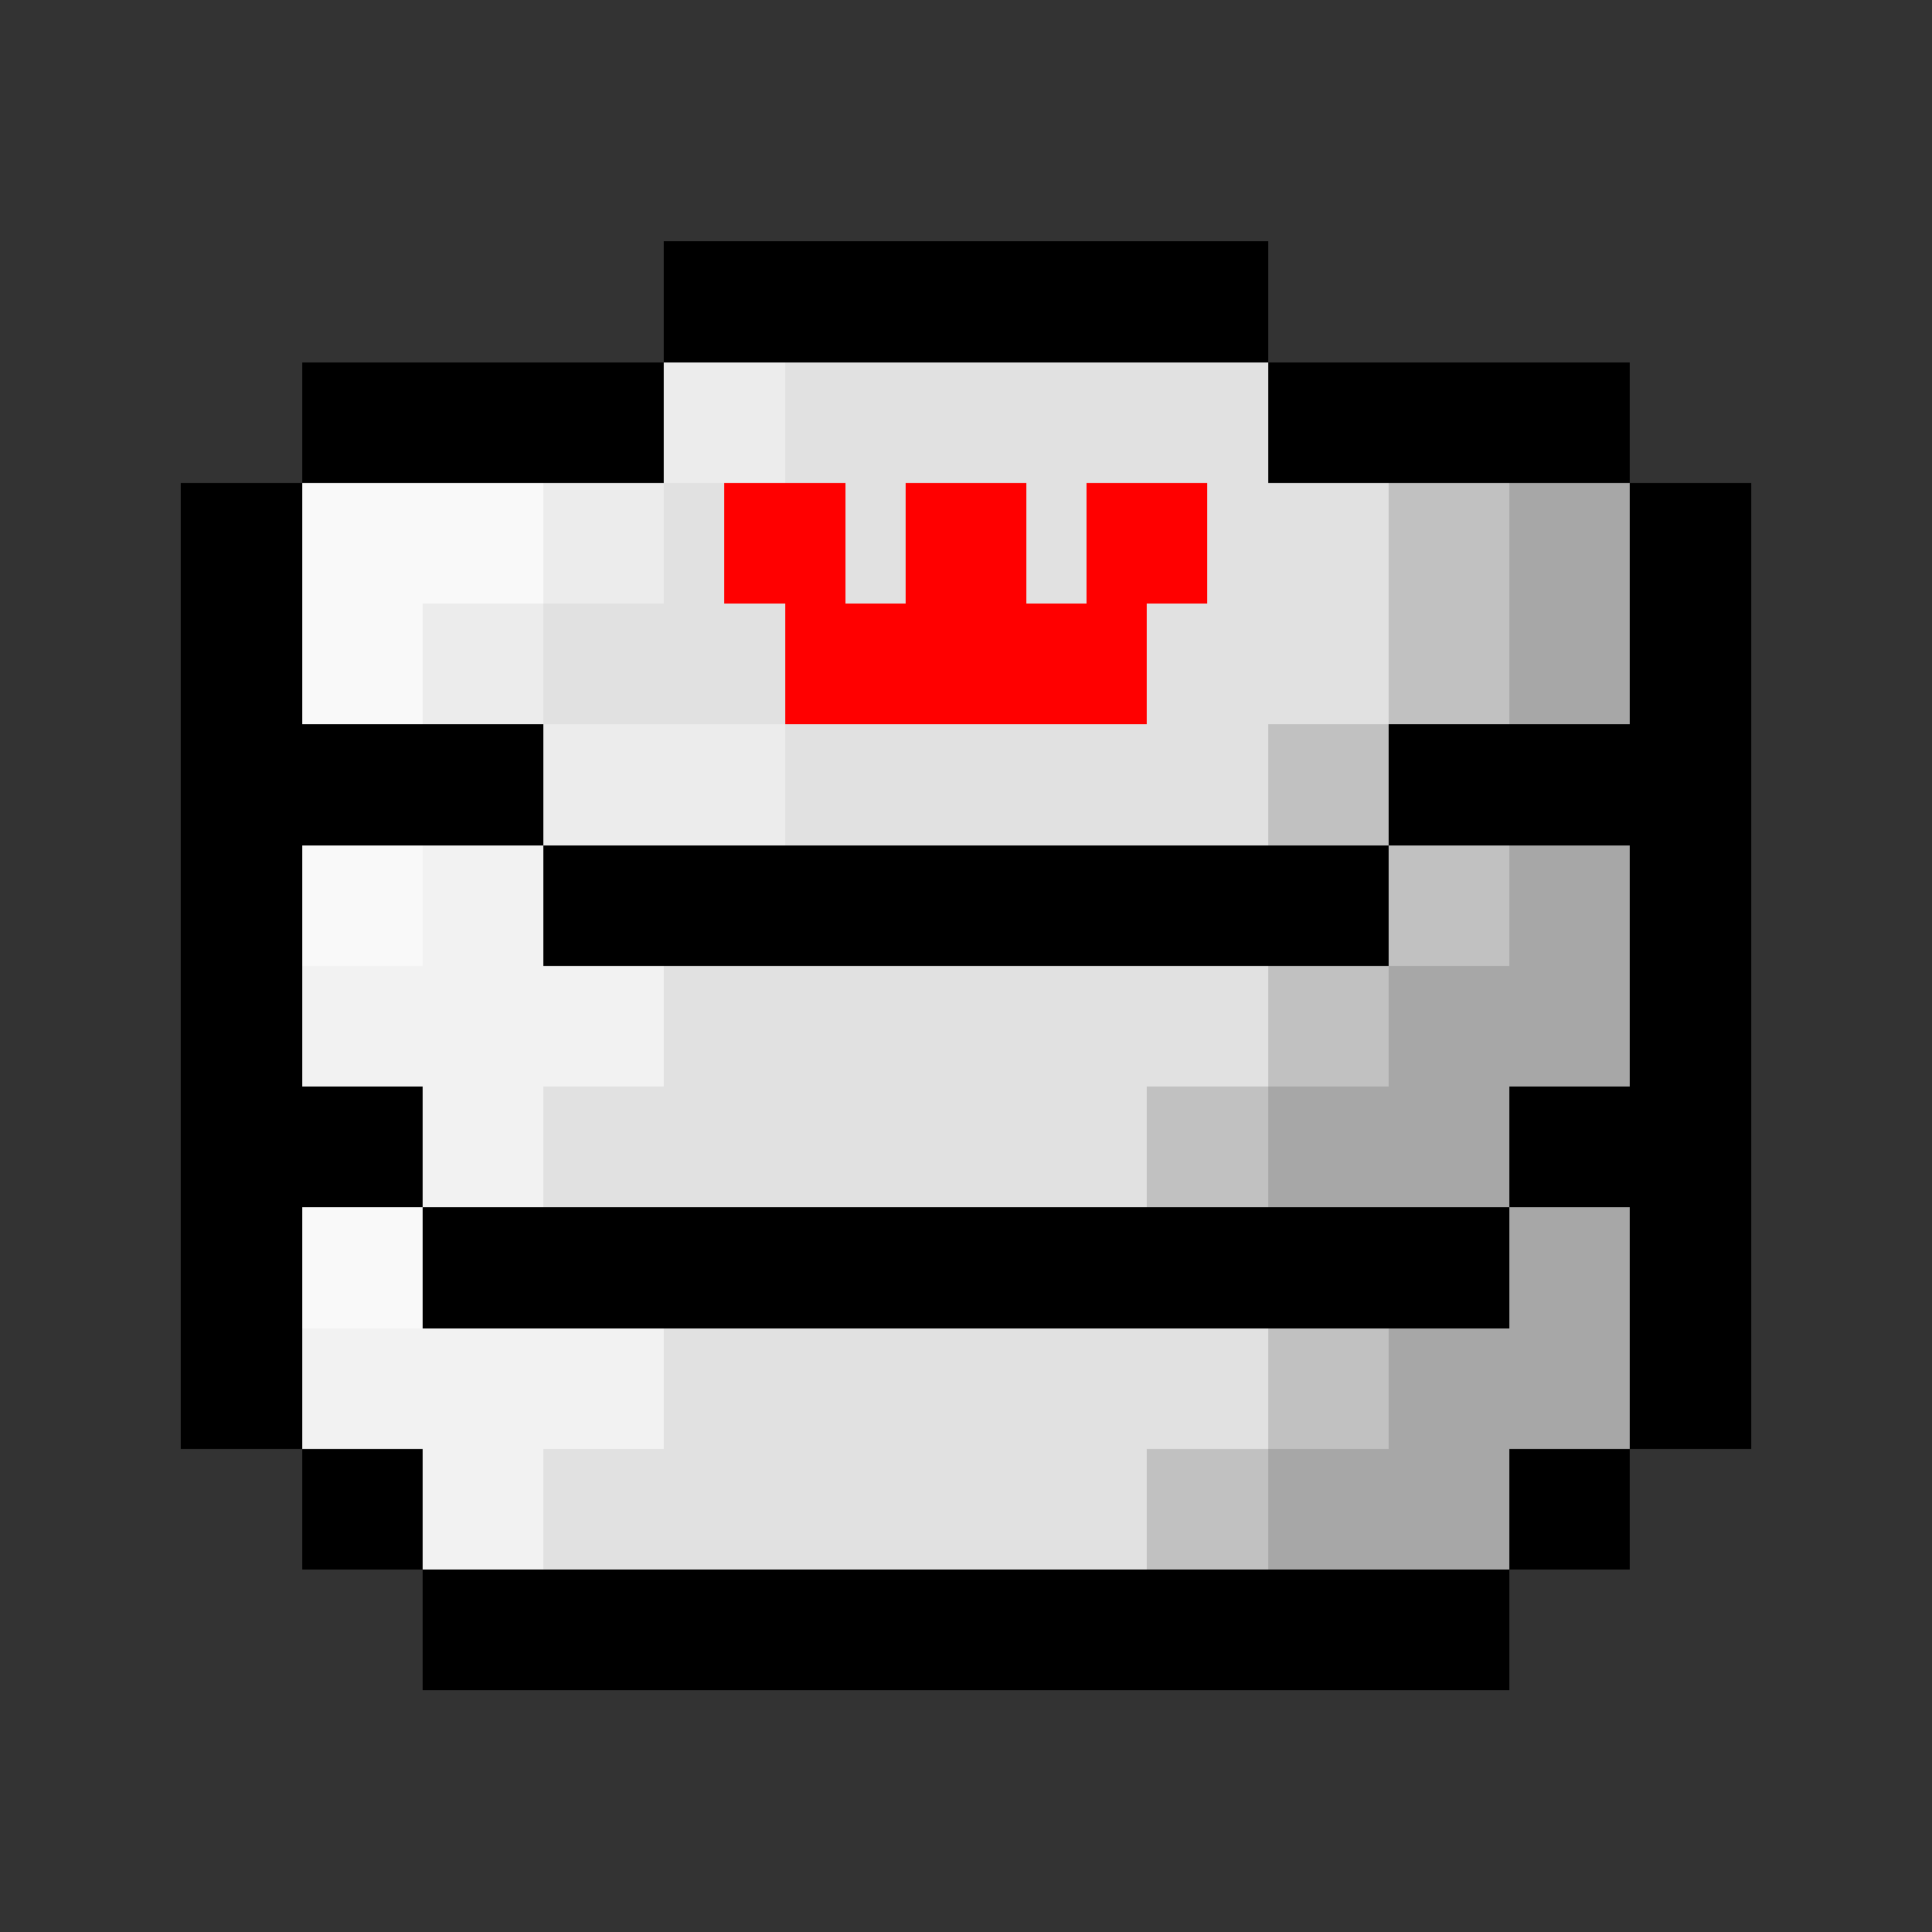 <?xml version="1.0" encoding="UTF-8" standalone="no"?>
<svg
   xmlns:dc="http://purl.org/dc/elements/1.1/"
   xmlns:cc="http://creativecommons.org/ns#"
   xmlns:rdf="http://www.w3.org/1999/02/22-rdf-syntax-ns#"
   xmlns:svg="http://www.w3.org/2000/svg"
   xmlns="http://www.w3.org/2000/svg"
   xmlns:sodipodi="http://sodipodi.sourceforge.net/DTD/sodipodi-0.dtd"
   xmlns:inkscape="http://www.inkscape.org/namespaces/inkscape"
   inkscape:version="1.0beta2 (2b71d25, 2019-12-03)"
   sodipodi:docname="8bit_white_king_v3.svg"
   id="svg847"
   version="1.1"
   shape-rendering="crispEdges"
   viewBox="0 -0.5 16 16">
  <rect x="0" y="-0.5" width="16" height="16" fill="#333333" stroke="none"/>
  <defs
     id="defs851" />
  <sodipodi:namedview
     inkscape:current-layer="svg847"
     inkscape:window-maximized="0"
     inkscape:window-y="23"
     inkscape:window-x="0"
     inkscape:cy="32.886612"
     inkscape:cx="7.4888166"
     inkscape:zoom="5.6568545"
     inkscape:snap-midpoints="true"
     inkscape:object-paths="false"
     inkscape:object-nodes="true"
     inkscape:snap-intersection-paths="true"
     showgrid="false"
     id="namedview849"
     inkscape:window-height="1044"
     inkscape:window-width="2048"
     inkscape:pageshadow="2"
     inkscape:pageopacity="0"
     guidetolerance="10"
     gridtolerance="10"
     objecttolerance="10"
     borderopacity="1"
     inkscape:document-rotation="0"
     bordercolor="#666666"
     pagecolor="#ffffff" />
  <g
     id="g1434"
     transform="translate(-0.214,-0.072)">
    <path
       id="path2687"
       style="fill:#000000;stroke:none;stroke-width:0.756;stroke-linecap:round;stroke-linejoin:round;stroke-miterlimit:4;stroke-dasharray:none;stop-color:#000000"
       d="m 5.714,4.572 v 1 h 1 1 1 1 1 v -1 h -1 -1 -1 -1 z m 5,1 v 1 h 1 1 1 v -1 h -1 -1 z m 3,1 v 1 1 h -1 -1 v 1 h 1 1 v 1 1 h 1 v -1 -1 -1 -1 -1 z m 0,5 h -1 v 1 h 1 z m -1,1 h -1 -1 -1 -1 -1 -1 -1 -1 -1 v 1 h 1 1 1 1 1 1 1 1 1 z m -9,0 v -1 h -1 v 1 z m -1,-1 v -1 -1 h 1 1 v -1 h -1 -1 v -1 -1 h -1 v 1 1 1 1 1 z m 0,-5 h 1 1 1 v -1 h -1 -1 -1 z m 2,3 v 1 h 1 1 1 1 1 1 1 v -1 h -1 -1 -1 -1 -1 -1 z"
       inkscape:connector-curvature="0" />
    <path
       id="path2689"
       style="fill:#a7a7a7;fill-opacity:1;stroke:none;stroke-width:0.756;stroke-linecap:round;stroke-linejoin:round;stroke-miterlimit:4;stroke-dasharray:none;stop-color:#000000"
       d="m 12.714,6.572 v 1 1 h 1 v -1 -1 z m 0,3 v 1 h -1 v 1 h -1 v 1 h 1 1 v -1 h 1 v -1 -1 z"
       inkscape:connector-curvature="0" />
    <path
       id="path2691"
       style="fill:#c1c1c1;fill-opacity:1;stroke:none;stroke-width:0.756;stroke-linecap:round;stroke-linejoin:round;stroke-miterlimit:4;stroke-dasharray:none;stop-color:#000000"
       d="m 11.714,6.572 v 1 h -1 v 1 1 h 1 v -1 h 1 v -1 -1 z m 0,3 v 1 h 1 v -1 z m 0,1 h -1 v 1 h 1 z m -1,1 H 9.714 v 1 h 1 z"
       inkscape:connector-curvature="0" />
    <path
       id="path2693"
       style="fill:#e1e1e1;fill-opacity:1;stroke:none;stroke-width:0.756;stroke-linecap:round;stroke-linejoin:round;stroke-miterlimit:4;stroke-dasharray:none;stop-color:#000000"
       d="m 6.714,5.572 v 1 h -1 v 1 h -1 v 1 h 1 1 v 1 h 1 1 1 1 v -1 h 1 v -1 -1 h -1 v -1 h -1 -1 -1 z m -1,5 v 1 h -1 v 1 h 1 1 1 1 1 v -1 h 1 v -1 h -1 -1 -1 -1 z"
       inkscape:connector-curvature="0" />
    <path
       id="path2695"
       style="fill:#f2f2f2;fill-opacity:1;stroke:none;stroke-width:0.756;stroke-linecap:round;stroke-linejoin:round;stroke-miterlimit:4;stroke-dasharray:none;stop-color:#000000"
       d="m 3.714,9.572 v 1 h -1 v 1 h 1 v 1 h 1 v -1 h 1 v -1 h -1 v -1 z"
       inkscape:connector-curvature="0" />
    <path
       id="path2697"
       style="fill:#f9f9f9;fill-opacity:1;stroke:none;stroke-width:0.756;stroke-linecap:round;stroke-linejoin:round;stroke-miterlimit:4;stroke-dasharray:none;stop-color:#000000"
       d="m 2.714,6.572 v 1 1 h 1 v -1 h 1 v -1 h -1 z m 0,3 v 1 h 1 v -1 z"
       inkscape:connector-curvature="0" />
    <path
       id="path2699"
       style="fill:#ececec;fill-opacity:1;stroke:none;stroke-width:0.756;stroke-linecap:round;stroke-linejoin:round;stroke-miterlimit:4;stroke-dasharray:none;stop-color:#000000"
       d="m 5.714,5.572 v 1 h 1 v -1 z m 0,1 h -1 v 1 h 1 z m -1,1 h -1 v 1 h 1 z m 0,1 v 1 h 1 1 v -1 h -1 z"
       inkscape:connector-curvature="0" />
    <path
       inkscape:connector-curvature="0"
       d="m 5.714,1.572 v 1 h 1 1 1 1 1 v -1 h -1 -1 -1 -1 z m 5,1 v 1 h 1 1 1 v -1 h -1 -1 z m 3,1 v 1 1 h -1 -1 v 1 h 1 1 v 1 1 h 1 v -1 -1 -1 -1 -1 z m 0,5 h -1 v 1 h 1 z m -1,1 h -1 -1 -1 -1 -1 -1 -1 -1 -1 v 1 h 1 1 1 1 1 1 1 1 1 z m -9,0 v -1 h -1 v 1 z m -1,-1 v -1 -1 h 1 1 v -1 h -1 -1 v -1 -1 h -1 v 1 1 1 1 1 z m 0,-5 h 1 1 1 v -1 h -1 -1 -1 z m 2,3 v 1 h 1 1 1 1 1 1 1 v -1 h -1 -1 -1 -1 -1 -1 z"
       style="fill:#000000;stroke:none;stroke-width:0.756;stroke-linecap:round;stroke-linejoin:round;stroke-miterlimit:4;stroke-dasharray:none;stop-color:#000000"
       id="path2701" />
    <path
       inkscape:connector-curvature="0"
       d="m 12.714,3.572 v 1 1 h 1 v -1 -1 z m 0,3 v 1 h -1 v 1 h -1 v 1 h 1 1 v -1 h 1 v -1 -1 z"
       style="fill:#a7a7a7;fill-opacity:1;stroke:none;stroke-width:0.756;stroke-linecap:round;stroke-linejoin:round;stroke-miterlimit:4;stroke-dasharray:none;stop-color:#000000"
       id="path2703" />
    <path
       inkscape:connector-curvature="0"
       d="m 11.714,3.572 v 1 h -1 v 1 1 h 1 v -1 h 1 v -1 -1 z m 0,3 v 1 h 1 v -1 z m 0,1 h -1 v 1 h 1 z m -1,1 H 9.714 v 1 h 1 z"
       style="fill:#c1c1c1;fill-opacity:1;stroke:none;stroke-width:0.756;stroke-linecap:round;stroke-linejoin:round;stroke-miterlimit:4;stroke-dasharray:none;stop-color:#000000"
       id="path2705" />
    <path
       inkscape:connector-curvature="0"
       d="m 6.714,2.572 v 1 h -1 v 1 h -1 v 1 h 1 1 v 1 h 1 1 1 1 v -1 h 1 v -1 -1 h -1 v -1 h -1 -1 -1 z m -1,5 v 1 h -1 v 1 h 1 1 1 1 1 v -1 h 1 v -1 h -1 -1 -1 -1 z"
       style="fill:#e1e1e1;fill-opacity:1;stroke:none;stroke-width:0.756;stroke-linecap:round;stroke-linejoin:round;stroke-miterlimit:4;stroke-dasharray:none;stop-color:#000000"
       id="path2707" />
    <path
       inkscape:connector-curvature="0"
       d="m 3.714,6.572 v 1 h -1 v 1 h 1 v 1 h 1 v -1 h 1 v -1 h -1 v -1 z"
       style="fill:#f2f2f2;fill-opacity:1;stroke:none;stroke-width:0.756;stroke-linecap:round;stroke-linejoin:round;stroke-miterlimit:4;stroke-dasharray:none;stop-color:#000000"
       id="path2709" />
    <path
       inkscape:connector-curvature="0"
       d="m 2.714,3.572 v 1 1 h 1 v -1 h 1 v -1 h -1 z m 0,3 v 1 h 1 v -1 z"
       style="fill:#f9f9f9;fill-opacity:1;stroke:none;stroke-width:0.756;stroke-linecap:round;stroke-linejoin:round;stroke-miterlimit:4;stroke-dasharray:none;stop-color:#000000"
       id="path2711" />
    <path
       inkscape:connector-curvature="0"
       d="m 5.714,2.572 v 1 h 1 v -1 z m 0,1 h -1 v 1 h 1 z m -1,1 h -1 v 1 h 1 z m 0,1 v 1 h 1 1 v -1 h -1 z"
       style="fill:#ececec;fill-opacity:1;stroke:none;stroke-width:0.756;stroke-linecap:round;stroke-linejoin:round;stroke-miterlimit:4;stroke-dasharray:none;stop-color:#000000"
       id="path2713" />
    <path
       id="rect2895-1-8-7"
       style="fill:#ff0000;fill-opacity:1;stroke:none;stroke-width:0.756;stroke-linecap:round;stroke-linejoin:round;stroke-miterlimit:4;stroke-dasharray:none;stop-color:#000000"
       d="m 6.214,3.572 v 1 h 0.5 v 1 h 1 1 1 v -1 h 0.5 v -1 H 9.214 v 1 h -0.5 v -1 h -1 v 1 h -0.5 v -1 z"
       inkscape:connector-curvature="0" />
  </g>
</svg>
